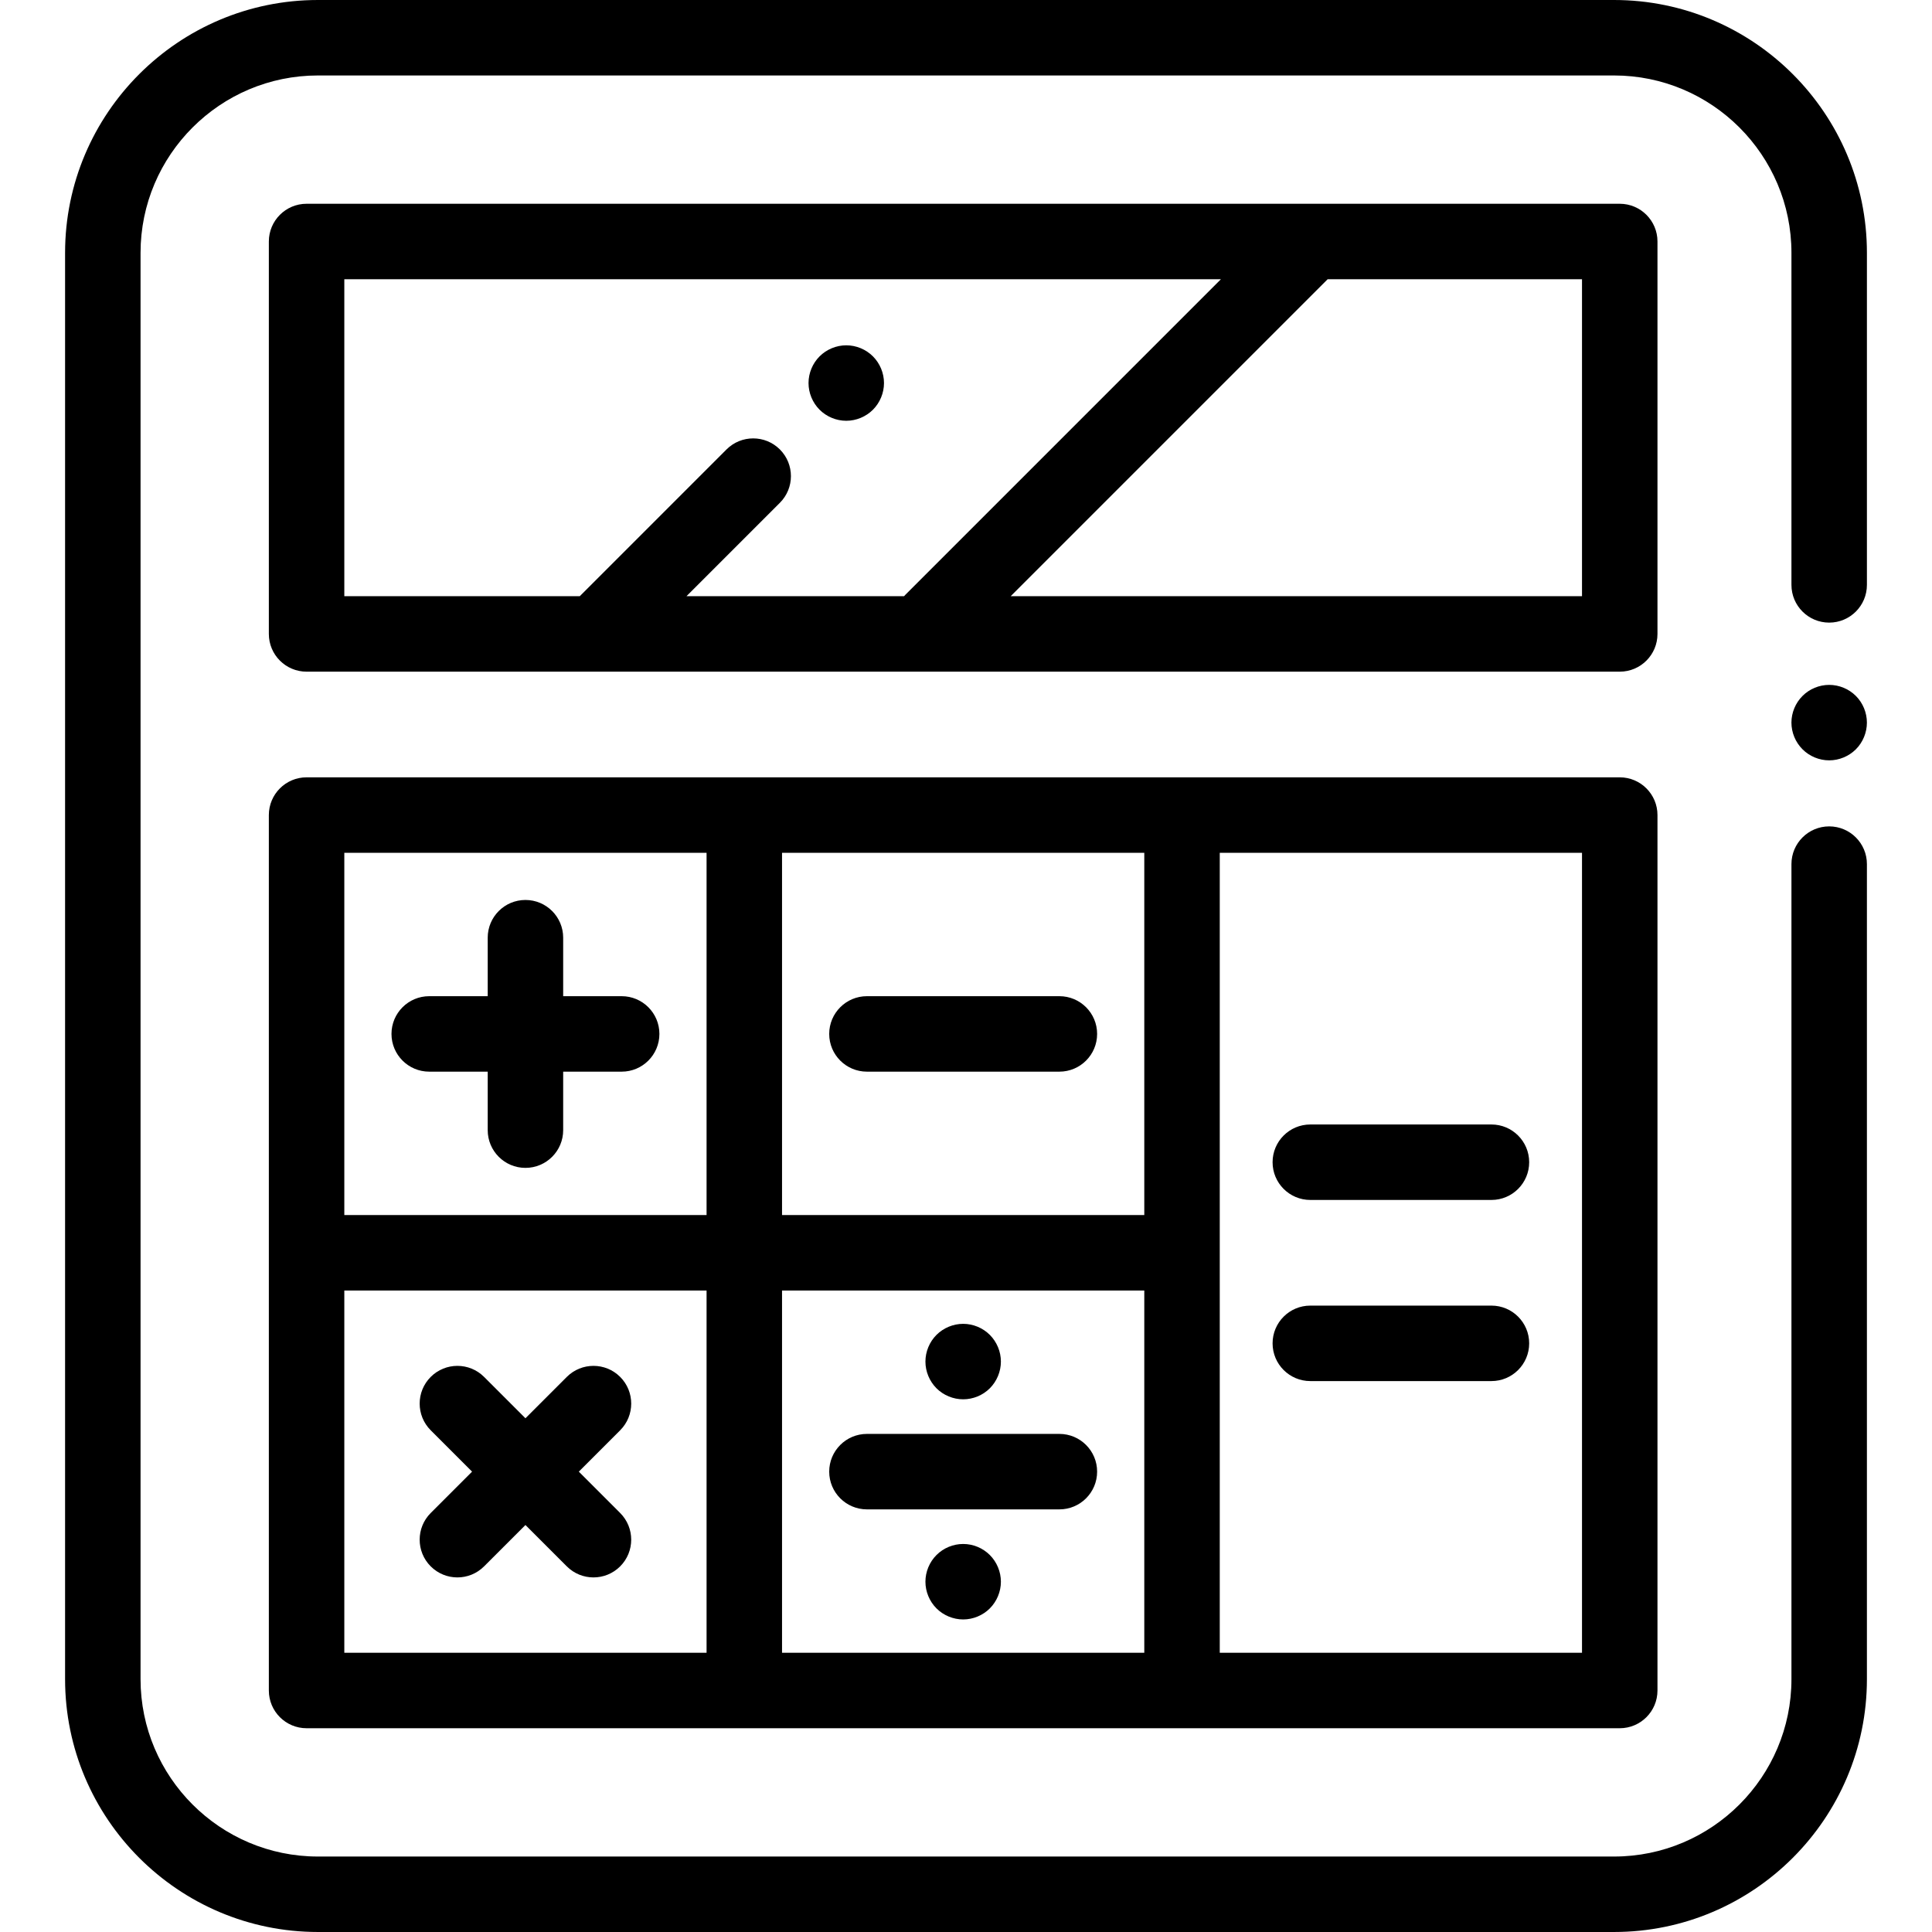 <?xml version="1.0" encoding="iso-8859-1"?>
<!-- Generator: Adobe Illustrator 19.0.0, SVG Export Plug-In . SVG Version: 6.00 Build 0)  -->
<svg version="1.1" id="Layer_1" xmlns="http://www.w3.org/2000/svg" xmlns:xlink="http://www.w3.org/1999/xlink" x="0px" y="0px"
	 viewBox="0 0 512 512" style="enable-background:new 0 0 512 512;" xml:space="preserve">
<g id="XMLID_650_">
	<g id="XMLID_1675_">
		<path id="XMLID_1731_" d="M439.248,64c0-5.523-4.478-10-10-10h-348c-5.522,0-10,4.477-10,10v104c0,5.523,4.478,10,10,10h348
			c5.522,0,10-4.477,10-10V64z M91.248,74h232.308l-83.672,83.673c-0.105,0.105-0.196,0.218-0.295,0.327h-57.664l24.75-24.75
			c3.905-3.905,3.905-10.237,0-14.143c-3.906-3.904-10.236-3.904-14.143,0L153.639,158H91.248V74z M419.248,158H267.841l84-84
			h67.407V158z"/>
		<path id="XMLID_1736_" d="M164.748,264h-15.5v-15.5c0-5.523-4.478-10-10-10s-10,4.477-10,10V264h-15.5c-5.522,0-10,4.477-10,10
			s4.478,10,10,10h15.5v15.5c0,5.523,4.478,10,10,10s10-4.477,10-10V284h15.5c5.522,0,10-4.477,10-10S170.27,264,164.748,264z"/>
		<path id="XMLID_1737_" d="M280.748,380h-51c-5.522,0-10,4.477-10,10s4.478,10,10,10h51c5.522,0,10-4.477,10-10
			S286.27,380,280.748,380z"/>
		<path id="XMLID_1738_" d="M255.248,370.83c2.63,0,5.21-1.06,7.069-2.92c1.86-1.87,2.931-4.44,2.931-7.08
			c0-2.63-1.07-5.2-2.931-7.07c-1.859-1.86-4.439-2.93-7.069-2.93s-5.21,1.07-7.07,2.93s-2.93,4.44-2.93,7.07
			c0,2.64,1.069,5.21,2.93,7.08C250.038,369.77,252.618,370.83,255.248,370.83z"/>
		<path id="XMLID_1739_" d="M255.248,409.17c-2.63,0-5.21,1.06-7.07,2.93c-1.86,1.86-2.93,4.43-2.93,7.07
			c0,2.63,1.069,5.21,2.93,7.07c1.86,1.86,4.44,2.93,7.07,2.93s5.21-1.07,7.069-2.93c1.86-1.86,2.931-4.44,2.931-7.07
			s-1.07-5.21-2.931-7.07C260.458,410.23,257.877,409.17,255.248,409.17z"/>
		<path id="XMLID_1740_" d="M229.748,284h51c5.522,0,10-4.477,10-10s-4.478-10-10-10h-51c-5.522,0-10,4.477-10,10
			S224.225,284,229.748,284z"/>
		<path id="XMLID_1741_" d="M164.35,364.897c-3.906-3.905-10.236-3.905-14.143,0l-10.96,10.96l-10.96-10.96
			c-3.906-3.905-10.236-3.905-14.143,0c-3.905,3.905-3.905,10.237,0,14.143l10.96,10.96l-10.96,10.96
			c-3.905,3.905-3.905,10.237,0,14.143c1.953,1.953,4.512,2.929,7.071,2.929s5.118-0.976,7.071-2.929l10.96-10.96l10.96,10.96
			c1.953,1.953,4.512,2.929,7.071,2.929s5.118-0.976,7.071-2.929c3.905-3.905,3.905-10.237,0-14.143L153.39,390l10.96-10.96
			C168.255,375.135,168.255,368.803,164.35,364.897z"/>
		<path id="XMLID_1742_" d="M224.267,111.51c2.63,0,5.21-1.07,7.07-2.93c1.86-1.86,2.93-4.44,2.93-7.07s-1.069-5.21-2.93-7.07
			s-4.43-2.93-7.07-2.93c-2.63,0-5.21,1.07-7.069,2.93c-1.86,1.86-2.931,4.44-2.931,7.07s1.07,5.21,2.931,7.07
			C219.057,110.44,221.637,111.51,224.267,111.51z"/>
		<path id="XMLID_1745_" d="M429.248,206h-116h-116h-116c-5.522,0-10,4.477-10,10v116v116c0,5.523,4.478,10,10,10h116h116h116
			c5.522,0,10-4.477,10-10V216C439.248,210.477,434.77,206,429.248,206z M303.248,322h-96v-96h96V322z M91.248,226h96v96h-96V226z
			 M91.248,342h96v96h-96V342z M207.248,342h96v96h-96V342z M419.248,438h-96V332V226h96V438z"/>
		<path id="XMLID_1750_" d="M347.248,318h48c5.522,0,10-4.477,10-10s-4.478-10-10-10h-48c-5.522,0-10,4.477-10,10
			S341.725,318,347.248,318z"/>
		<path id="XMLID_1751_" d="M347.248,366h48c5.522,0,10-4.477,10-10s-4.478-10-10-10h-48c-5.522,0-10,4.477-10,10
			S341.725,366,347.248,366z"/>
		<path id="XMLID_1752_" d="M494.752,67.009C494.752,30.06,464.692,0,427.743,0H84.257c-36.949,0-67.01,30.06-67.01,67.009v377.981
			c0,36.949,30.061,67.009,67.01,67.009h343.485c36.949,0,67.01-30.06,67.01-67.009V229c0-5.523-4.478-10-10-10s-10,4.477-10,10
			v215.991c0,25.921-21.089,47.009-47.01,47.009H84.257c-25.921,0-47.01-21.088-47.01-47.009V67.009
			C37.248,41.088,58.336,20,84.257,20h343.485c25.921,0,47.01,21.088,47.01,47.009V155c0,5.523,4.478,10,10,10s10-4.477,10-10
			V67.009z"/>
		<path id="XMLID_1897_" d="M477.687,184.43c-1.87,1.86-2.939,4.44-2.939,7.07c0,2.63,1.069,5.21,2.939,7.07
			c1.851,1.86,4.431,2.93,7.07,2.93c2.63,0,5.2-1.07,7.07-2.93c1.859-1.86,2.92-4.44,2.92-7.07c0-2.63-1.061-5.21-2.92-7.07
			c-1.86-1.86-4.44-2.93-7.07-2.93C482.118,181.5,479.538,182.57,477.687,184.43z"/>
	</g>
</g>
<g>
</g>
<g>
</g>
<g>
</g>
<g>
</g>
<g>
</g>
<g>
</g>
<g>
</g>
<g>
</g>
<g>
</g>
<g>
</g>
<g>
</g>
<g>
</g>
<g>
</g>
<g>
</g>
<g>
</g>
</svg>
